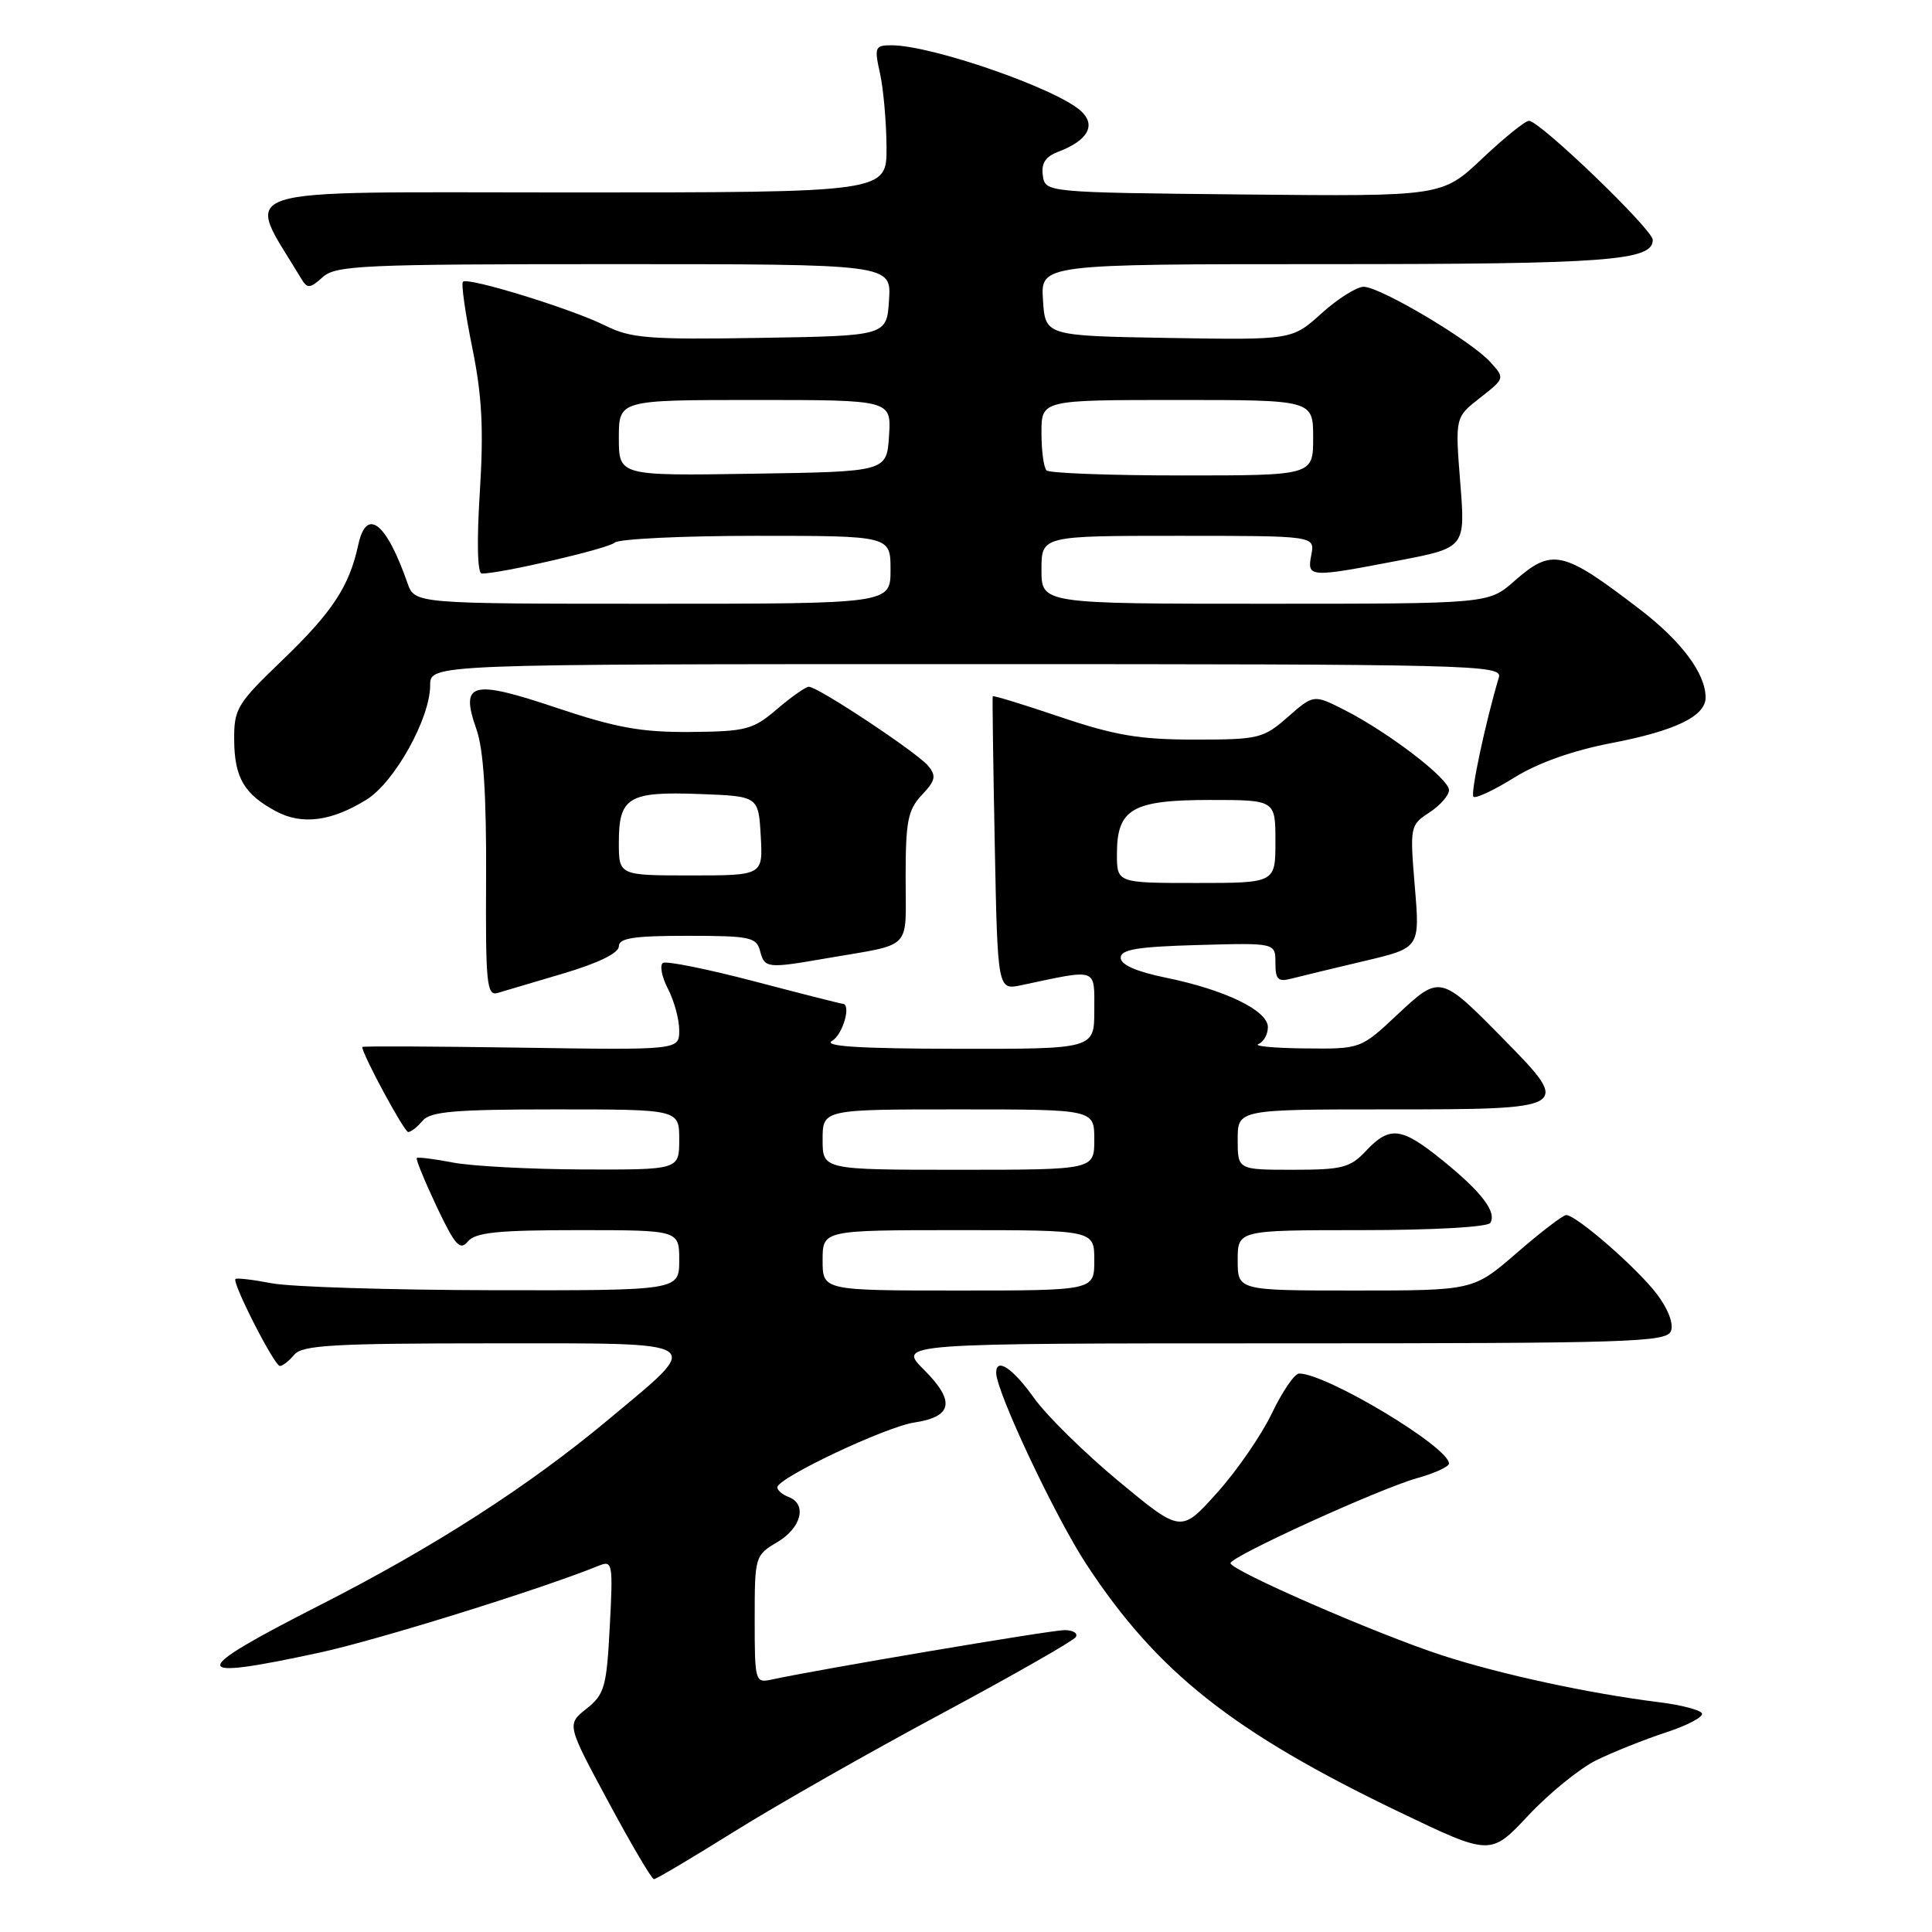 <?xml version="1.0" encoding="UTF-8" standalone="no"?>
<!DOCTYPE svg PUBLIC "-//W3C//DTD SVG 1.1//EN" "http://www.w3.org/Graphics/SVG/1.1/DTD/svg11.dtd" >
<svg xmlns="http://www.w3.org/2000/svg" xmlns:xlink="http://www.w3.org/1999/xlink" version="1.1" viewBox="0 0 256 256">
 <g >
 <path fill="currentColor"
d=" M 97.34 242.66 C 102.93 239.17 115.26 232.16 124.74 227.08 C 134.22 221.99 142.24 217.42 142.55 216.92 C 142.86 216.41 142.19 216.00 141.05 216.00 C 139.25 216.00 108.52 221.19 102.25 222.55 C 100.06 223.03 100.00 222.83 100.00 214.58 C 100.00 206.23 100.04 206.09 103.00 204.34 C 106.19 202.45 106.98 199.31 104.50 198.36 C 103.67 198.05 103.00 197.47 103.00 197.08 C 103.00 195.84 117.33 189.07 121.15 188.49 C 126.23 187.73 126.61 185.67 122.43 181.50 C 118.93 178.00 118.93 178.00 169.86 178.00 C 216.02 178.00 220.84 177.85 221.41 176.37 C 221.79 175.40 221.02 173.41 219.52 171.44 C 216.90 168.00 208.86 161.00 207.53 161.00 C 207.11 161.00 204.17 163.25 201.00 166.00 C 195.23 171.00 195.23 171.00 179.61 171.00 C 164.00 171.00 164.00 171.00 164.00 167.00 C 164.00 163.00 164.00 163.00 180.44 163.00 C 189.86 163.00 197.14 162.59 197.47 162.04 C 198.36 160.61 196.32 157.94 191.14 153.75 C 185.69 149.33 184.15 149.15 181.00 152.50 C 178.91 154.73 177.85 155.00 171.33 155.00 C 164.00 155.00 164.00 155.00 164.00 151.00 C 164.00 147.00 164.00 147.00 184.03 147.00 C 208.11 147.00 208.28 146.90 199.39 137.85 C 190.82 129.13 190.84 129.13 185.14 134.46 C 180.29 139.00 180.29 139.00 172.90 138.92 C 168.83 138.88 166.06 138.62 166.75 138.34 C 167.44 138.06 168.00 137.05 168.00 136.10 C 168.00 133.90 162.34 131.16 154.50 129.55 C 150.58 128.75 148.50 127.84 148.50 126.91 C 148.50 125.81 150.72 125.44 158.75 125.22 C 169.00 124.93 169.00 124.93 169.00 127.58 C 169.00 129.84 169.33 130.15 171.25 129.64 C 172.49 129.32 176.80 128.28 180.82 127.33 C 188.15 125.60 188.15 125.60 187.47 117.48 C 186.81 109.51 186.84 109.33 189.40 107.66 C 190.83 106.72 192.00 105.39 192.00 104.69 C 192.00 103.19 184.04 97.08 178.20 94.10 C 174.07 92.00 174.07 92.00 170.65 95.00 C 167.40 97.85 166.80 98.00 158.31 98.00 C 151.03 98.00 147.74 97.45 140.52 95.01 C 135.64 93.36 131.61 92.12 131.54 92.26 C 131.48 92.39 131.60 101.21 131.81 111.86 C 132.19 131.21 132.19 131.21 135.35 130.54 C 145.56 128.37 145.00 128.18 145.00 133.87 C 145.00 139.00 145.00 139.00 126.75 138.97 C 113.86 138.95 109.01 138.64 110.25 137.92 C 111.70 137.08 112.85 133.00 111.63 133.00 C 111.43 133.00 106.19 131.67 99.98 130.04 C 93.77 128.41 88.31 127.31 87.85 127.59 C 87.39 127.88 87.68 129.42 88.50 131.01 C 89.33 132.60 90.00 135.08 90.00 136.52 C 90.00 139.14 90.00 139.14 69.00 138.82 C 57.45 138.65 48.00 138.60 48.00 138.73 C 48.00 139.70 53.56 150.00 54.09 150.00 C 54.45 150.00 55.32 149.32 56.00 148.50 C 57.01 147.28 60.28 147.00 73.62 147.00 C 90.00 147.00 90.00 147.00 90.00 151.00 C 90.00 155.00 90.00 155.00 77.25 154.96 C 70.24 154.93 62.48 154.52 60.00 154.04 C 57.52 153.56 55.38 153.30 55.23 153.44 C 55.07 153.59 56.26 156.48 57.85 159.86 C 60.31 165.04 60.95 165.76 62.00 164.50 C 62.99 163.30 65.96 163.00 76.62 163.00 C 90.00 163.00 90.00 163.00 90.00 167.00 C 90.00 171.00 90.00 171.00 65.25 170.96 C 51.64 170.93 38.48 170.52 36.00 170.04 C 33.52 169.56 31.37 169.31 31.20 169.47 C 30.72 169.95 36.36 181.00 37.09 181.00 C 37.45 181.00 38.32 180.32 39.00 179.50 C 40.05 178.24 44.23 178.00 65.16 178.00 C 94.15 178.00 93.35 177.47 80.58 188.13 C 70.00 196.96 57.47 205.02 42.29 212.74 C 24.79 221.65 24.81 222.78 42.39 218.97 C 50.10 217.30 71.80 210.54 79.38 207.45 C 81.16 206.73 81.24 207.17 80.80 215.50 C 80.38 223.54 80.11 224.50 77.72 226.41 C 75.09 228.50 75.09 228.50 80.61 238.75 C 83.64 244.39 86.36 249.00 86.65 249.00 C 86.94 249.00 91.75 246.15 97.34 242.66 Z  M 211.50 233.25 C 213.70 232.17 217.87 230.50 220.76 229.55 C 223.65 228.61 225.79 227.46 225.51 227.01 C 225.23 226.56 222.64 225.89 219.75 225.54 C 210.54 224.39 198.83 221.86 191.05 219.33 C 182.39 216.51 162.98 208.05 163.05 207.12 C 163.12 206.22 182.76 197.27 187.75 195.87 C 190.09 195.22 192.00 194.34 192.00 193.93 C 192.00 191.75 175.77 182.00 172.14 182.00 C 171.54 182.00 169.93 184.36 168.54 187.25 C 167.16 190.14 163.89 194.89 161.26 197.81 C 156.50 203.12 156.50 203.12 148.27 196.31 C 143.75 192.56 138.69 187.59 137.02 185.25 C 134.19 181.28 132.00 179.82 132.00 181.90 C 132.00 184.39 139.83 201.01 143.98 207.32 C 153.34 221.57 163.36 229.50 185.35 240.07 C 197.50 245.90 197.50 245.90 202.50 240.57 C 205.25 237.63 209.30 234.34 211.50 233.25 Z  M 74.75 128.96 C 79.28 127.61 82.00 126.28 82.00 125.40 C 82.00 124.30 83.96 124.00 91.09 124.00 C 99.35 124.00 100.24 124.18 100.71 126.00 C 101.31 128.31 101.63 128.35 109.57 126.97 C 121.08 124.98 120.00 126.08 120.00 116.30 C 120.00 108.81 120.29 107.32 122.15 105.34 C 123.97 103.41 124.09 102.82 122.97 101.46 C 121.50 99.70 108.38 91.00 107.18 91.00 C 106.76 91.00 104.87 92.33 102.96 93.96 C 99.77 96.69 98.87 96.92 91.50 96.99 C 85.00 97.04 81.67 96.44 73.78 93.80 C 62.44 89.99 60.93 90.40 63.14 96.66 C 64.07 99.31 64.46 105.37 64.41 116.27 C 64.33 130.23 64.50 131.98 65.91 131.58 C 66.78 131.32 70.76 130.15 74.75 128.96 Z  M 48.56 105.96 C 52.28 103.66 57.00 95.18 57.00 90.80 C 57.00 88.00 57.00 88.00 128.07 88.00 C 195.28 88.00 199.11 88.09 198.61 89.75 C 196.83 95.71 194.82 105.15 195.24 105.57 C 195.52 105.85 197.95 104.71 200.64 103.04 C 203.77 101.09 208.39 99.45 213.48 98.47 C 221.96 96.85 226.00 94.90 226.00 92.43 C 226.00 89.24 222.81 84.97 217.26 80.72 C 207.04 72.89 205.68 72.59 200.65 77.00 C 197.24 80.00 197.24 80.00 167.62 80.00 C 138.00 80.00 138.00 80.00 138.00 75.50 C 138.00 71.00 138.00 71.00 156.12 71.00 C 174.23 71.00 174.23 71.00 173.76 73.50 C 173.17 76.54 173.43 76.56 185.25 74.29 C 194.18 72.58 194.18 72.58 193.49 63.94 C 192.81 55.29 192.81 55.29 196.12 52.71 C 199.42 50.12 199.42 50.12 197.46 47.96 C 194.92 45.15 182.88 38.00 180.69 38.00 C 179.77 38.00 177.25 39.59 175.10 41.53 C 171.20 45.05 171.20 45.05 154.85 44.78 C 138.50 44.50 138.50 44.50 138.20 39.75 C 137.89 35.00 137.89 35.00 175.88 35.00 C 212.99 35.00 219.00 34.55 219.00 31.79 C 219.00 30.41 204.05 16.03 202.60 16.01 C 202.10 16.00 199.31 18.26 196.39 21.02 C 191.08 26.03 191.08 26.03 164.79 25.77 C 138.50 25.50 138.50 25.50 138.18 23.25 C 137.95 21.64 138.53 20.75 140.22 20.11 C 144.17 18.61 145.29 16.57 143.21 14.69 C 139.92 11.71 123.44 6.00 118.14 6.00 C 115.93 6.00 115.83 6.24 116.61 9.75 C 117.06 11.81 117.45 16.20 117.47 19.50 C 117.50 25.50 117.50 25.50 75.37 25.50 C 29.15 25.50 32.46 24.43 39.95 36.98 C 40.72 38.26 41.09 38.23 42.75 36.73 C 44.48 35.16 47.98 35.00 81.38 35.00 C 118.11 35.00 118.11 35.00 117.80 39.75 C 117.50 44.50 117.50 44.50 100.76 44.77 C 86.02 45.02 83.57 44.82 80.26 43.17 C 75.84 40.95 61.99 36.68 61.34 37.33 C 61.09 37.57 61.65 41.51 62.58 46.08 C 63.88 52.49 64.10 56.86 63.58 65.19 C 63.16 71.81 63.26 76.00 63.84 76.00 C 66.39 76.00 80.62 72.69 81.45 71.90 C 81.97 71.41 90.41 71.00 100.20 71.00 C 118.00 71.00 118.00 71.00 118.00 75.50 C 118.00 80.00 118.00 80.00 86.48 80.00 C 54.95 80.00 54.95 80.00 53.99 77.25 C 51.18 69.20 48.56 67.16 47.47 72.20 C 46.28 77.70 44.05 81.10 37.38 87.51 C 31.40 93.25 31.00 93.92 31.03 98.07 C 31.07 103.05 32.36 105.25 36.59 107.51 C 40.01 109.34 43.91 108.84 48.56 105.96 Z  M 109.00 167.00 C 109.00 163.00 109.00 163.00 127.00 163.00 C 145.00 163.00 145.00 163.00 145.00 167.00 C 145.00 171.00 145.00 171.00 127.00 171.00 C 109.00 171.00 109.00 171.00 109.00 167.00 Z  M 109.00 151.00 C 109.00 147.00 109.00 147.00 127.00 147.00 C 145.00 147.00 145.00 147.00 145.00 151.00 C 145.00 155.00 145.00 155.00 127.00 155.00 C 109.00 155.00 109.00 155.00 109.00 151.00 Z  M 148.00 113.15 C 148.00 107.18 150.03 106.00 160.33 106.00 C 169.00 106.00 169.00 106.00 169.00 111.50 C 169.00 117.00 169.00 117.00 158.50 117.00 C 148.00 117.00 148.00 117.00 148.00 113.15 Z  M 82.00 111.62 C 82.00 105.63 83.28 104.86 92.66 105.21 C 100.50 105.50 100.50 105.50 100.80 110.75 C 101.10 116.00 101.10 116.00 91.55 116.00 C 82.00 116.00 82.00 116.00 82.00 111.62 Z  M 82.00 58.02 C 82.00 53.00 82.00 53.00 100.05 53.00 C 118.11 53.00 118.11 53.00 117.80 57.75 C 117.50 62.50 117.50 62.50 99.75 62.77 C 82.00 63.05 82.00 63.05 82.00 58.02 Z  M 138.67 62.33 C 138.30 61.97 138.00 59.72 138.00 57.33 C 138.00 53.00 138.00 53.00 156.00 53.00 C 174.00 53.00 174.00 53.00 174.00 58.00 C 174.00 63.00 174.00 63.00 156.67 63.00 C 147.13 63.00 139.03 62.70 138.67 62.33 Z "/>
</g>
</svg>